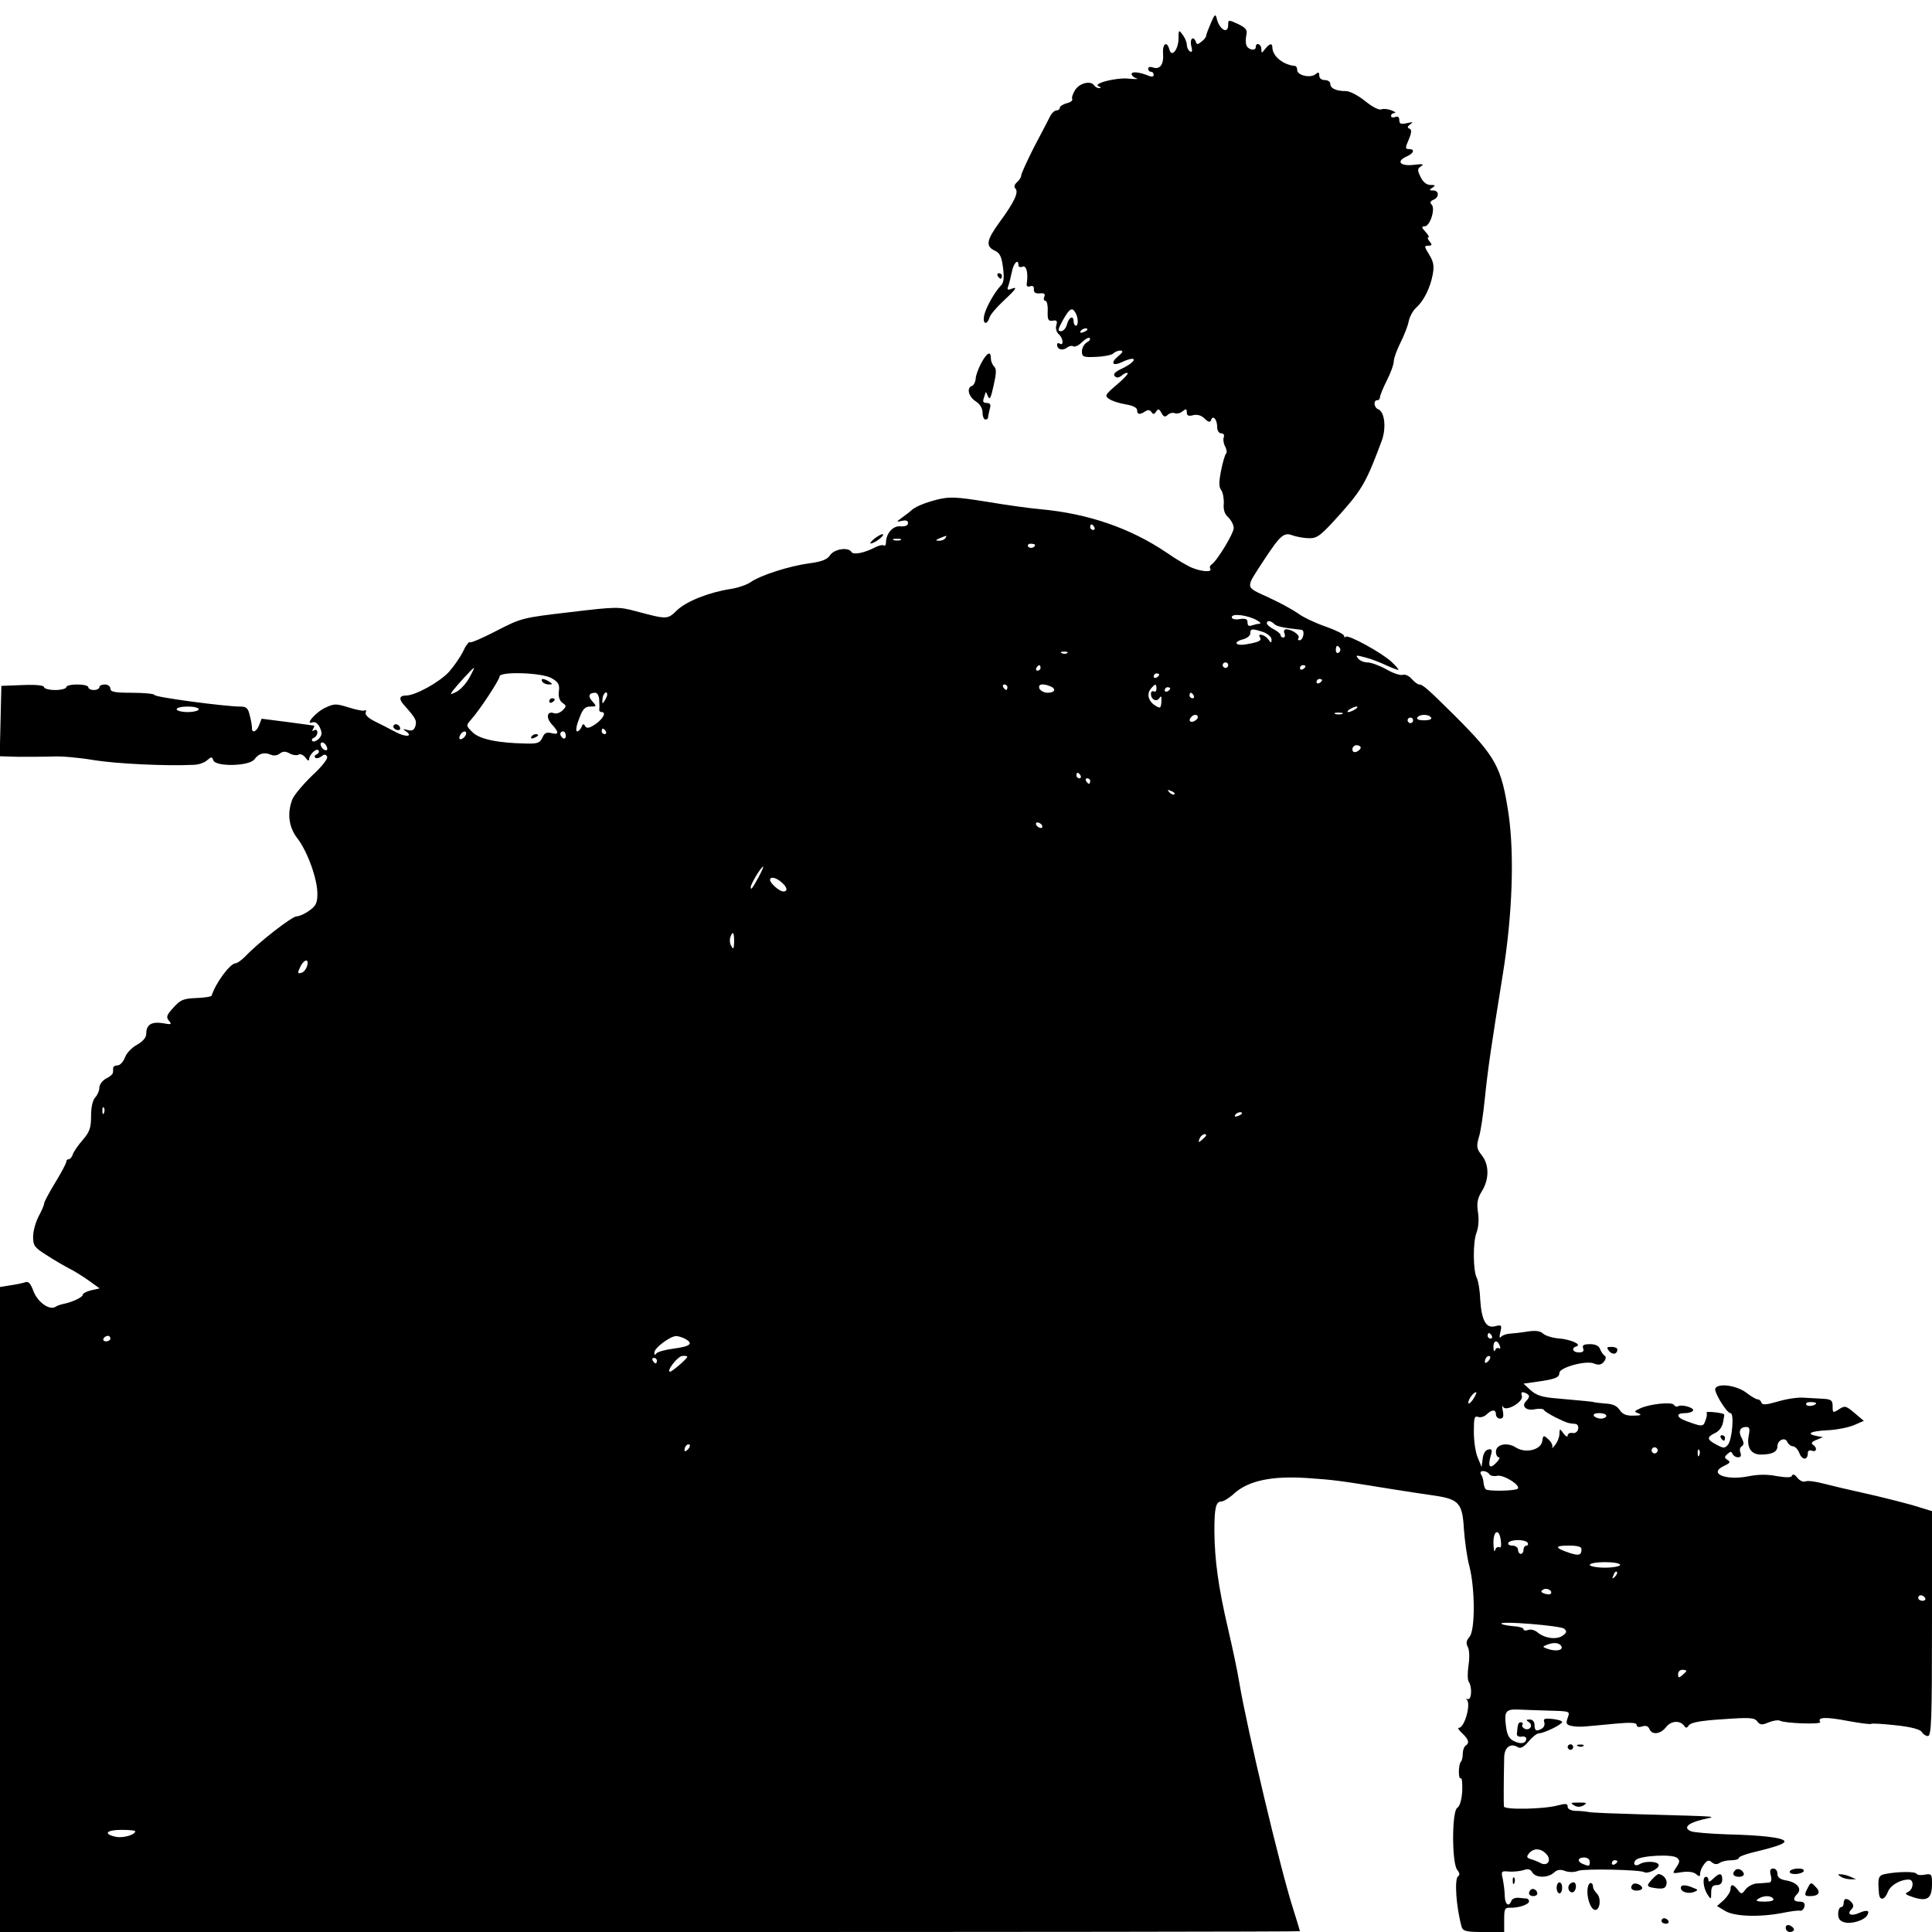 <?xml version="1.0" standalone="no"?>
<!DOCTYPE svg PUBLIC "-//W3C//DTD SVG 20010904//EN"
 "http://www.w3.org/TR/2001/REC-SVG-20010904/DTD/svg10.dtd">
<svg version="1.0" xmlns="http://www.w3.org/2000/svg"
 width="700pt" height="700pt" viewBox="0 0 700 700"
 preserveAspectRatio="xMidYMid meet">
<g transform="translate(0,700) scale(0.1,-0.1)"
fill="#000000" stroke="none">
<path d="M4387 6916 c-9 -21 -17 -42 -17 -46 0 -4 -7 -14 -17 -21 -13 -11 -17
-11 -20 -1 -9 24 -23 12 -17 -14 5 -19 4 -25 -5 -20 -6 4 -11 15 -11 24 0 9
-7 26 -15 36 -14 19 -15 18 -15 -13 0 -40 -25 -71 -33 -41 -9 34 -26 22 -23
-15 3 -39 -12 -59 -38 -49 -9 3 -16 1 -16 -5 0 -6 5 -11 10 -11 6 0 10 -5 10
-11 0 -7 -7 -8 -17 -4 -34 14 -63 17 -63 7 0 -6 8 -13 18 -16 9 -3 -3 -3 -28
-1 -46 5 -134 -18 -109 -28 9 -3 9 -6 2 -6 -6 -1 -15 4 -18 9 -12 19 -52 10
-69 -15 -9 -14 -14 -29 -11 -34 2 -5 -6 -12 -20 -15 -14 -4 -25 -11 -25 -16 0
-6 -6 -10 -12 -10 -7 0 -18 -10 -24 -23 -6 -12 -32 -62 -58 -111 -25 -50 -46
-95 -46 -102 0 -6 -7 -17 -15 -24 -10 -9 -12 -17 -6 -23 13 -13 -4 -49 -56
-120 -49 -67 -53 -89 -19 -105 18 -8 25 -21 30 -61 5 -39 3 -55 -8 -66 -22
-23 -53 -77 -60 -107 -7 -31 9 -39 19 -9 3 11 26 38 50 60 48 45 54 54 28 44
-12 -5 -15 -2 -10 10 3 8 9 32 13 51 6 33 24 51 24 25 0 -6 7 -9 15 -5 14 5
21 -22 15 -63 -1 -8 4 -12 13 -8 9 3 14 -1 13 -11 -1 -12 6 -16 21 -15 16 2
21 -2 17 -12 -4 -8 -2 -15 4 -15 5 0 9 -17 8 -37 -1 -32 2 -37 18 -35 15 3 18
-1 13 -17 -3 -11 1 -25 9 -32 16 -13 19 -44 4 -34 -5 3 -10 2 -10 -4 0 -17 20
-23 35 -11 8 6 19 9 24 5 6 -3 20 4 31 15 12 12 25 19 28 15 4 -4 -1 -11 -11
-16 -9 -6 -17 -20 -17 -32 0 -20 5 -22 51 -20 29 1 57 7 62 12 6 6 18 11 26
11 12 -1 10 -6 -8 -21 -29 -24 -20 -37 14 -21 14 7 30 12 36 12 18 0 -1 -19
-37 -36 -24 -11 -32 -20 -25 -27 7 -7 15 -6 26 3 8 7 18 11 21 8 2 -3 -16 -22
-41 -43 -41 -35 -43 -39 -27 -50 9 -7 36 -16 60 -20 26 -4 42 -12 42 -21 0
-16 9 -18 30 -4 9 6 17 5 22 -3 6 -9 10 -9 17 2 7 11 11 10 19 -5 8 -15 14
-16 23 -7 6 6 18 9 25 6 8 -3 21 0 29 7 12 10 15 9 15 -4 0 -12 6 -15 24 -10
15 3 29 -1 41 -13 13 -13 20 -14 23 -5 6 20 22 3 22 -24 0 -14 6 -24 15 -24 8
0 12 -6 9 -14 -3 -8 -1 -23 5 -34 6 -11 7 -23 3 -26 -4 -4 -12 -32 -18 -62 -8
-41 -8 -59 1 -70 6 -9 10 -31 9 -49 -2 -22 3 -38 17 -50 10 -10 19 -27 19 -38
0 -20 -61 -120 -80 -132 -6 -4 -8 -11 -5 -16 8 -12 -27 -11 -61 2 -16 5 -60
31 -99 58 -131 88 -282 140 -455 156 -36 3 -123 15 -194 27 -113 18 -135 19
-180 8 -48 -12 -84 -28 -96 -41 -3 -3 -16 -13 -30 -23 -24 -18 -24 -18 -2 -13
14 3 22 1 22 -8 0 -9 -10 -13 -27 -12 -28 3 -53 -26 -53 -60 0 -8 -4 -12 -8
-9 -5 3 -20 -1 -33 -8 -39 -20 -77 -27 -84 -16 -11 19 -62 11 -77 -11 -10 -16
-30 -24 -76 -30 -73 -10 -176 -43 -212 -68 -14 -10 -47 -21 -73 -25 -78 -12
-159 -44 -194 -77 -35 -34 -35 -34 -151 -3 -60 16 -70 16 -237 -4 -171 -20
-176 -21 -265 -67 -50 -26 -94 -45 -97 -42 -3 4 -15 -11 -25 -33 -11 -22 -34
-55 -51 -74 -35 -38 -122 -86 -156 -86 -26 0 -27 -14 -3 -39 38 -43 43 -52 37
-72 -5 -15 -12 -18 -28 -14 -17 5 -19 4 -7 -4 29 -20 0 -23 -37 -3 -21 11 -55
29 -76 39 -22 11 -35 23 -32 31 3 7 1 11 -4 8 -4 -3 -30 2 -58 11 -45 14 -52
14 -84 -1 -35 -16 -77 -65 -46 -53 9 3 19 -4 26 -19 9 -20 8 -28 -4 -41 -9 -8
-19 -12 -23 -8 -4 4 -1 10 6 12 6 3 12 11 12 19 0 9 -5 12 -12 8 -7 -4 -8 -3
-4 4 4 7 6 12 4 13 -2 0 -45 6 -96 13 l-94 12 -9 -23 c-9 -24 -27 -32 -26 -10
0 6 -3 27 -8 45 -6 26 -12 32 -34 32 -55 0 -311 34 -311 42 0 4 -36 8 -80 8
-64 0 -80 3 -80 15 0 8 -9 15 -20 15 -11 0 -20 -4 -20 -10 0 -5 -9 -10 -20
-10 -11 0 -20 5 -20 10 0 6 -18 10 -40 10 -22 0 -40 -4 -40 -10 0 -5 -18 -10
-40 -10 -22 0 -40 5 -40 10 0 7 -29 10 -77 8 l-78 -3 -3 -127 -3 -128 68 -2
c37 0 93 0 123 1 31 2 98 -4 150 -13 81 -13 259 -22 364 -17 17 1 38 8 47 17
15 13 17 13 22 -1 10 -24 131 -21 149 4 16 22 36 27 61 16 10 -4 23 -2 31 5
11 8 20 9 36 0 11 -6 26 -8 32 -4 6 4 17 -1 25 -11 7 -11 13 -13 13 -6 0 17
28 43 34 32 4 -5 0 -11 -6 -14 -7 -2 -10 -8 -6 -12 4 -4 14 -2 22 4 11 9 16 9
21 0 5 -6 -17 -35 -54 -69 -33 -32 -66 -71 -72 -87 -19 -50 -13 -100 19 -141
36 -47 72 -146 72 -200 0 -33 -5 -44 -29 -61 -16 -12 -37 -21 -46 -21 -17 0
-139 -95 -185 -144 -14 -14 -30 -26 -36 -26 -20 0 -73 -72 -87 -117 -1 -4 -26
-8 -56 -9 -46 -2 -57 -6 -82 -34 -25 -27 -28 -35 -17 -48 12 -14 9 -15 -23 -9
-41 6 -59 -6 -59 -38 0 -14 -12 -28 -33 -40 -19 -10 -39 -31 -44 -46 -6 -16
-18 -29 -27 -29 -9 0 -16 -4 -16 -10 0 -5 0 -13 -1 -17 0 -5 -11 -14 -25 -21
-13 -7 -24 -22 -24 -33 0 -11 -7 -27 -15 -35 -9 -10 -15 -35 -15 -67 0 -43 -5
-58 -30 -87 -17 -19 -33 -43 -36 -52 -3 -10 -10 -18 -15 -18 -5 0 -9 -4 -9
-10 0 -5 -18 -39 -40 -75 -22 -36 -40 -70 -40 -75 0 -6 -9 -27 -20 -47 -11
-21 -20 -54 -20 -74 0 -32 5 -39 48 -66 26 -17 62 -38 81 -48 19 -9 52 -30 73
-45 l39 -28 -31 -7 c-16 -4 -30 -11 -30 -16 0 -9 -38 -27 -73 -34 -9 -2 -21
-6 -26 -10 -22 -13 -63 16 -79 55 -11 30 -19 39 -31 34 -9 -3 -33 -8 -54 -11
l-37 -6 0 -1168 0 -1169 2355 0 c1295 0 2355 1 2355 3 0 1 -11 38 -25 82 -46
143 -167 653 -195 820 -6 39 -25 127 -41 196 -35 150 -48 247 -49 351 0 85 5
108 26 108 7 0 29 13 47 30 52 46 137 63 261 55 101 -7 116 -9 301 -39 55 -9
129 -20 164 -25 87 -13 100 -28 105 -121 3 -41 11 -102 20 -135 21 -83 21
-233 0 -256 -11 -13 -13 -22 -6 -36 6 -10 7 -38 3 -65 -4 -26 -4 -53 0 -60 14
-21 11 -68 -3 -64 -7 1 -10 1 -5 -1 19 -11 -6 -103 -27 -103 -6 0 0 -9 12 -20
24 -23 27 -35 12 -45 -5 -3 -10 -16 -10 -29 0 -12 -3 -26 -7 -29 -9 -10 -10
-66 0 -60 4 2 6 -18 5 -47 -2 -31 -9 -55 -18 -60 -20 -13 -20 -201 0 -225 9
-11 10 -19 3 -23 -14 -10 -7 -112 13 -184 5 -15 17 -18 80 -18 l74 0 0 45 c0
39 2 44 23 43 29 -1 67 12 67 23 0 5 -3 9 -7 10 -5 0 -18 2 -30 3 -12 1 -24
-3 -27 -11 -9 -24 -23 -14 -24 18 0 17 -4 44 -7 61 -7 28 -5 30 22 27 15 -1
39 1 52 5 18 6 26 4 33 -8 11 -20 56 -21 78 -1 12 11 24 13 41 6 14 -5 34 -5
48 1 23 8 222 4 238 -5 13 -8 53 12 53 25 0 14 -48 17 -69 4 -17 -11 -27 2
-14 15 16 16 132 22 149 8 11 -9 11 -15 -2 -34 -16 -24 -16 -24 20 -18 22 3
42 1 51 -7 12 -10 15 -10 15 2 0 8 6 23 14 33 11 15 17 17 28 8 9 -8 19 -9 28
-3 8 6 27 10 43 10 15 0 27 4 27 8 0 5 24 14 53 21 87 21 117 32 112 41 -7 12
-83 21 -210 24 -60 2 -118 7 -128 11 -29 12 -13 29 39 42 57 13 77 11 -206 19
-102 3 -194 6 -205 9 -11 2 -32 4 -47 4 -17 1 -28 7 -28 15 0 12 -7 12 -35 5
-49 -14 -195 -17 -196 -4 -1 9 -1 93 1 176 0 38 23 56 51 38 9 -5 21 2 38 22
13 16 30 29 37 29 18 0 84 32 84 41 0 4 -16 9 -35 11 -28 3 -34 1 -30 -11 3
-8 0 -18 -7 -23 -21 -13 -28 -9 -28 12 0 12 -7 20 -17 20 -14 0 -15 -2 -4 -9
17 -11 5 -32 -14 -25 -8 4 -12 10 -9 15 3 5 0 9 -5 9 -10 0 -12 -6 -15 -42 -1
-7 7 -12 17 -10 9 2 17 -2 17 -7 0 -17 -18 -22 -43 -10 -18 8 -26 21 -30 51
-8 58 -2 66 46 64 23 -1 75 -3 114 -4 72 -2 72 -2 63 -26 -7 -20 -5 -25 13
-29 12 -3 36 -4 52 -2 17 1 65 6 108 10 56 5 77 4 77 -5 0 -7 8 -9 20 -5 13 4
22 1 26 -9 9 -23 40 -20 61 7 18 23 51 25 66 3 5 -8 10 -7 16 3 7 10 42 17
123 22 97 7 115 6 125 -8 10 -13 17 -14 42 -3 16 6 34 9 39 6 17 -10 153 -15
147 -5 -12 18 21 19 99 4 43 -8 82 -13 85 -11 3 3 44 0 91 -5 56 -6 87 -15 93
-24 4 -8 15 -15 22 -15 13 0 15 58 15 408 l0 407 -72 22 c-40 11 -118 31 -173
43 -55 12 -122 28 -149 35 -26 7 -55 11 -64 8 -8 -4 -21 2 -30 13 -8 11 -16
15 -19 8 -2 -8 -19 -8 -56 -2 -34 7 -70 6 -103 -1 -83 -16 -146 11 -87 38 21
10 24 14 13 21 -13 8 -13 11 -1 22 11 10 14 10 18 1 3 -7 12 -13 20 -13 10 0
13 6 9 17 -4 9 -2 20 5 23 8 6 8 13 0 29 -14 24 -7 41 16 41 12 0 14 -7 9 -31
-8 -43 8 -69 44 -69 41 0 60 10 60 30 0 23 29 35 36 15 4 -8 13 -15 20 -15 8
0 19 -12 24 -26 10 -25 30 -25 30 1 0 9 6 12 15 9 18 -7 20 12 3 22 -7 5 -3
11 13 17 l24 10 -22 4 c-42 8 -23 18 37 21 32 1 76 10 96 18 l37 16 -34 29
c-31 26 -35 27 -56 13 -22 -14 -23 -13 -23 11 0 21 -5 25 -32 27 -18 1 -51 3
-73 4 -22 2 -64 -5 -94 -14 -41 -12 -56 -13 -59 -4 -2 7 -8 12 -14 12 -5 0
-24 11 -42 25 -34 25 -99 35 -111 15 -7 -11 41 -90 55 -90 14 0 6 -95 -9 -114
-12 -14 -16 -14 -42 0 -35 18 -36 27 -5 42 14 6 26 22 29 39 3 15 5 28 4 29
-10 6 -67 12 -64 6 3 -4 1 -17 -4 -29 -8 -23 -11 -23 -71 -1 -35 13 -36 28 -4
28 14 0 27 4 30 9 7 10 -40 24 -54 16 -5 -3 -11 -1 -15 5 -7 12 -90 3 -123
-13 -22 -10 -22 -12 -5 -18 13 -5 7 -8 -18 -8 -27 -1 -40 5 -51 21 -10 15 -26
22 -54 23 -21 2 -39 4 -39 5 0 1 -38 5 -141 14 -47 4 -68 11 -88 29 l-26 24
50 7 c64 9 80 15 80 32 0 19 95 46 125 34 17 -7 27 -5 36 6 8 10 9 18 3 22 -6
4 -13 15 -17 25 -4 11 -17 17 -36 17 -23 0 -29 -4 -25 -15 4 -10 0 -15 -15
-15 -23 0 -29 16 -9 22 21 7 -23 26 -67 29 -22 2 -46 10 -54 17 -10 10 -27 12
-55 8 -23 -4 -52 -7 -66 -8 -14 -1 -29 -7 -33 -13 -4 -5 -5 3 -1 18 6 26 5 28
-19 22 -33 -9 -49 21 -54 98 -1 32 -7 66 -12 76 -14 26 -15 131 -1 166 7 18 9
48 5 73 -5 33 -2 50 14 76 27 43 27 96 0 130 -19 24 -20 32 -11 65 7 20 16 84
22 142 11 107 22 182 65 449 35 217 42 432 21 580 -26 172 -45 207 -196 358
-98 97 -115 112 -128 112 -5 0 -17 9 -27 20 -10 12 -25 18 -33 15 -8 -3 -35 6
-59 20 -25 14 -56 25 -68 25 -12 0 -28 6 -34 14 -11 13 -7 13 26 4 21 -5 56
-19 77 -29 22 -10 41 -17 43 -16 1 2 -10 15 -25 29 -34 32 -157 100 -166 91
-3 -3 -6 -2 -6 3 0 6 -30 21 -67 34 -38 13 -82 34 -99 47 -17 12 -65 39 -107
58 -88 41 -86 30 -18 135 60 91 73 103 105 90 15 -5 42 -10 61 -10 29 0 42 11
113 90 79 89 94 117 149 265 16 45 10 103 -13 112 -16 6 -19 33 -4 33 6 0 10
5 10 11 0 6 11 33 25 61 14 27 25 58 25 69 0 11 11 41 24 67 13 26 27 61 30
78 4 18 16 40 28 50 27 25 50 71 59 119 6 32 3 47 -13 73 -18 29 -18 32 -3 32
14 0 15 3 5 15 -7 8 -9 15 -5 15 5 0 0 9 -10 20 -15 16 -15 20 -3 20 19 0 40
64 25 79 -7 7 -5 12 6 17 22 8 22 34 0 34 -15 0 -16 2 -3 10 12 8 11 10 -7 10
-14 0 -27 10 -36 29 -12 25 -12 29 2 39 12 7 6 9 -25 5 -49 -6 -67 11 -30 29
29 12 34 28 11 28 -14 0 -14 4 -1 34 11 26 11 36 3 40 -9 3 -8 8 3 16 12 8 9
9 -12 4 -22 -5 -28 -3 -28 11 0 11 -5 15 -15 11 -8 -3 -15 -1 -15 4 0 6 6 10
13 11 6 0 2 4 -11 9 -12 5 -29 7 -37 4 -9 -4 -33 9 -59 30 -25 20 -55 36 -69
36 -36 0 -57 10 -57 26 0 8 -9 14 -20 14 -12 0 -20 7 -20 16 0 13 -3 14 -14 5
-18 -15 -66 -4 -66 15 0 8 -3 14 -7 15 -44 4 -82 35 -83 67 0 17 -10 15 -26
-5 -13 -17 -13 -17 -14 0 0 18 -20 25 -20 7 0 -16 -27 -11 -34 6 -3 8 -3 26 0
38 4 18 -2 25 -30 39 -35 16 -36 16 -36 -3 0 -36 -33 -17 -42 25 -4 16 -8 12
-21 -19z m-491 -1048 c11 -18 12 -48 2 -48 -4 0 -8 7 -8 15 0 24 -17 17 -24
-10 -4 -14 -13 -25 -22 -25 -13 0 -11 7 7 40 24 42 33 48 45 28z m44 -62 c0
-2 -7 -7 -16 -10 -8 -3 -12 -2 -9 4 6 10 25 14 25 6z m25 -716 c3 -5 1 -10 -4
-10 -6 0 -11 5 -11 10 0 6 2 10 4 10 3 0 8 -4 11 -10z m-540 -40 c-3 -5 -14
-10 -23 -9 -14 0 -13 2 3 9 27 11 27 11 20 0z m-162 -7 c-7 -2 -19 -2 -25 0
-7 3 -2 5 12 5 14 0 19 -2 13 -5z m487 -17 c0 -11 -19 -15 -25 -6 -3 5 1 10 9
10 9 0 16 -2 16 -4z m805 -274 c11 -6 15 -12 8 -12 -6 0 -18 -3 -27 -6 -11 -4
-16 -1 -16 11 0 12 -7 15 -28 12 -18 -3 -29 0 -29 7 0 15 60 7 92 -12z m62
-13 c9 -9 34 -14 99 -21 13 -2 6 -38 -8 -38 -5 0 -7 4 -3 9 6 10 -25 31 -45
31 -7 0 -10 -7 -6 -15 3 -8 1 -15 -4 -15 -6 0 -10 4 -10 8 0 5 -11 15 -25 22
-14 7 -25 17 -25 22 0 11 14 10 27 -3z m-40 -29 c16 -6 30 -18 30 -27 0 -14
-2 -14 -12 1 -13 17 -41 23 -30 7 7 -12 -2 -17 -47 -25 -42 -8 -53 8 -13 18
14 4 25 13 25 21 0 18 7 18 47 5z m278 -59 c3 -5 1 -12 -5 -16 -5 -3 -10 1
-10 9 0 18 6 21 15 7z m-988 -17 c-3 -3 -12 -4 -19 -1 -8 3 -5 6 6 6 11 1 17
-2 13 -5z m583 -44 c0 -5 -4 -10 -10 -10 -5 0 -10 5 -10 10 0 6 5 10 10 10 6
0 10 -4 10 -10z m-680 -10 c0 -5 -5 -10 -11 -10 -5 0 -7 5 -4 10 3 6 8 10 11
10 2 0 4 -4 4 -10z m960 6 c0 -3 -4 -8 -10 -11 -5 -3 -10 -1 -10 4 0 6 5 11
10 11 6 0 10 -2 10 -4z m-3031 -44 c-12 -21 -33 -43 -46 -49 -22 -11 -23 -10
-12 5 18 23 72 82 76 82 2 0 -6 -17 -18 -38z m299 1 c25 -14 30 -23 27 -47 -3
-19 2 -34 12 -42 16 -11 16 -13 1 -28 -9 -9 -23 -13 -31 -10 -25 9 -30 -16 -8
-40 27 -29 27 -40 -2 -32 -17 4 -25 0 -32 -17 -9 -19 -17 -22 -60 -21 -103 2
-168 16 -193 41 -24 24 -24 24 -5 46 30 33 103 144 103 156 0 19 154 14 188
-6z m2202 13 c0 -3 -4 -8 -10 -11 -5 -3 -10 -1 -10 4 0 6 5 11 10 11 6 0 10
-2 10 -4z m590 -20 c0 -3 -4 -8 -10 -11 -5 -3 -10 -1 -10 4 0 6 5 11 10 11 6
0 10 -2 10 -4z m-1140 -26 c0 -5 -2 -10 -4 -10 -3 0 -8 5 -11 10 -3 6 -1 10 4
10 6 0 11 -4 11 -10z m154 4 c24 -9 19 -24 -8 -24 -13 0 -26 7 -30 15 -6 16
10 20 38 9z m386 -10 c0 -8 -4 -12 -10 -9 -5 3 -10 -1 -10 -9 0 -21 21 -31 31
-15 6 10 8 6 7 -13 -2 -25 -4 -26 -23 -14 -25 16 -31 42 -15 61 16 19 20 19
20 -1z m50 2 c0 -3 -4 -8 -10 -11 -5 -3 -10 -1 -10 4 0 6 5 11 10 11 6 0 10
-2 10 -4z m-2069 -43 c1 -16 1 -31 0 -35 0 -5 4 -8 9 -8 18 0 5 -25 -23 -44
-22 -15 -31 -16 -37 -7 -5 10 -9 9 -13 -3 -4 -9 -11 -16 -16 -16 -6 0 -3 20 7
45 13 36 21 45 41 45 23 0 23 1 8 18 -18 19 -14 32 10 32 7 0 14 -12 14 -27z
m29 20 c0 -5 -5 -15 -10 -23 -7 -12 -9 -10 -7 8 1 19 17 33 17 15z m2125 -3
c3 -5 1 -10 -4 -10 -6 0 -11 5 -11 10 0 6 2 10 4 10 3 0 8 -4 11 -10z m-3605
-50 c0 -5 -18 -10 -40 -10 -22 0 -40 5 -40 10 0 6 18 10 40 10 22 0 40 -4 40
-10z m4190 0 c-8 -5 -19 -10 -25 -10 -5 0 -3 5 5 10 8 5 20 10 25 10 6 0 3 -5
-5 -10z m-47 -17 c-7 -2 -19 -2 -25 0 -7 3 -2 5 12 5 14 0 19 -2 13 -5z m-523
-12 c0 -5 -7 -11 -15 -15 -15 -5 -20 5 -8 17 9 10 23 9 23 -2z m845 -1 c4 -6
-7 -10 -25 -10 -18 0 -29 4 -25 10 3 6 15 10 25 10 10 0 22 -4 25 -10z m-65
-10 c0 -5 -4 -10 -10 -10 -5 0 -10 5 -10 10 0 6 5 10 10 10 6 0 10 -4 10 -10z
m-2925 -40 c3 -5 1 -10 -4 -10 -6 0 -11 5 -11 10 0 6 2 10 4 10 3 0 8 -4 11
-10z m-507 -12 c-2 -6 -10 -14 -16 -16 -7 -2 -10 2 -6 12 7 18 28 22 22 4z
m362 -4 c0 -8 -4 -12 -10 -9 -5 3 -10 10 -10 16 0 5 5 9 10 9 6 0 10 -7 10
-16z m-866 -40 c4 -10 1 -14 -6 -12 -15 5 -23 28 -10 28 5 0 13 -7 16 -16z
m3746 -3 c0 -5 -7 -11 -15 -15 -9 -3 -15 0 -15 9 0 8 7 15 15 15 8 0 15 -4 15
-9z m-1015 -101 c3 -5 1 -10 -4 -10 -6 0 -11 5 -11 10 0 6 2 10 4 10 3 0 8 -4
11 -10z m35 -20 c0 -5 -2 -10 -4 -10 -3 0 -8 5 -11 10 -3 6 -1 10 4 10 6 0 11
-4 11 -10z m305 -48 c-3 -3 -11 0 -18 7 -9 10 -8 11 6 5 10 -3 15 -9 12 -12z
m-480 -112 c3 -5 2 -10 -4 -10 -5 0 -13 5 -16 10 -3 6 -2 10 4 10 5 0 13 -4
16 -10z m-1026 -187 c-24 -44 -29 -50 -29 -37 0 11 38 74 45 74 2 0 -5 -17
-16 -37z m83 -20 c21 -18 23 -33 6 -33 -14 0 -48 30 -48 42 0 13 22 9 42 -9z
m-172 -215 c-1 -26 -3 -30 -10 -16 -6 9 -7 23 -4 32 9 25 14 19 14 -16z
m-1547 -87 c-3 -11 -11 -22 -19 -25 -17 -6 -17 -1 -4 25 14 25 30 25 23 0z
m-736 -533 c-3 -8 -6 -5 -6 6 -1 11 2 17 5 13 3 -3 4 -12 1 -19z m4123 -2 c0
-2 -7 -7 -16 -10 -8 -3 -12 -2 -9 4 6 10 25 14 25 6z m-130 -80 c0 -2 -7 -9
-15 -16 -13 -11 -14 -10 -9 4 5 14 24 23 24 12z m1035 -726 c3 -5 1 -10 -4
-10 -6 0 -11 5 -11 10 0 6 2 10 4 10 3 0 8 -4 11 -10z m-5005 -10 c0 -5 -7
-10 -16 -10 -8 0 -12 5 -9 10 3 6 10 10 16 10 5 0 9 -4 9 -10z m2081 0 c33
-18 21 -28 -38 -36 -32 -4 -61 -12 -65 -18 -5 -7 -8 -6 -7 4 0 16 55 57 77 59
7 1 22 -4 33 -9z m2953 -26 c3 -8 2 -13 -3 -9 -5 3 -12 -1 -14 -7 -3 -7 -6 -3
-6 10 -1 25 14 30 23 6z m-2944 -40 c0 -7 -54 -53 -62 -54 -16 0 27 56 44 57
10 1 18 0 18 -3z m2902 -16 c-7 -7 -12 -8 -12 -2 0 14 12 26 19 19 2 -3 -1
-11 -7 -17z m-3012 2 c0 -5 -2 -10 -4 -10 -3 0 -8 5 -11 10 -3 6 -1 10 4 10 6
0 11 -4 11 -10z m2956 -142 c-9 -12 -16 -17 -16 -10 0 14 23 42 29 37 1 -2 -4
-14 -13 -27z m204 13 c0 -4 -5 -12 -11 -18 -18 -18 1 -36 32 -29 15 3 31 2 33
-3 3 -5 23 -17 43 -27 41 -20 45 -21 69 -23 9 0 14 -8 12 -18 -2 -11 -11 -17
-21 -15 -9 2 -17 -3 -17 -9 0 -7 -7 -4 -15 7 -14 19 -14 19 -15 -2 0 -11 -7
-29 -16 -40 -8 -10 -13 -14 -10 -8 3 6 -3 19 -13 28 -18 17 -20 17 -23 -5 -4
-32 -60 -46 -95 -24 -32 21 -73 12 -73 -15 0 -11 5 -20 10 -20 6 0 2 -8 -7
-18 -24 -26 -33 -18 -23 19 8 26 6 30 -8 27 -10 -2 -18 -15 -20 -33 l-4 -30
-14 34 c-8 18 -14 60 -14 93 0 51 2 59 16 54 8 -3 22 1 30 9 20 19 34 19 34 0
0 -8 7 -15 15 -15 11 0 14 7 10 28 -3 15 -3 22 1 15 9 -20 75 18 68 39 -4 13
-1 16 10 12 9 -3 16 -9 16 -13z m1040 -25 c0 -9 -30 -14 -35 -6 -4 6 3 10 14
10 12 0 21 -2 21 -4z m-760 -46 c0 -5 -9 -10 -19 -10 -11 0 -23 5 -26 10 -4 6
5 10 19 10 14 0 26 -4 26 -10z m-3328 -122 c-7 -7 -12 -8 -12 -2 0 6 3 14 7
17 3 4 9 5 12 2 2 -3 -1 -11 -7 -17z m3512 -9 c-3 -5 -10 -7 -15 -3 -5 3 -7
10 -3 15 3 5 10 7 15 3 5 -3 7 -10 3 -15z m153 -11 c-3 -8 -6 -5 -6 6 -1 11 2
17 5 13 3 -3 4 -12 1 -19z m-761 -69 c3 -6 17 -9 29 -6 24 4 86 -35 74 -47 -8
-8 -108 -10 -116 -2 -3 3 -7 14 -8 24 0 9 -4 23 -9 30 -4 7 -2 12 8 12 8 0 18
-5 22 -11z m42 -243 c2 -17 0 -26 -6 -22 -6 3 -13 -2 -15 -11 -3 -10 -5 2 -6
25 -1 49 22 56 27 8z m97 -6 c3 -5 1 -10 -4 -10 -6 0 -11 -7 -11 -15 0 -8 -4
-15 -10 -15 -5 0 -10 7 -10 15 0 8 -9 15 -21 15 -11 0 -17 5 -14 10 3 6 19 10
35 10 16 0 32 -4 35 -10z m195 -23 c0 -22 -9 -25 -45 -13 -53 18 -53 26 -2 26
33 0 47 -4 47 -13z m140 -57 c0 -5 -25 -10 -55 -10 -30 0 -55 5 -55 10 0 6 25
10 55 10 30 0 55 -4 55 -10z m-19 -43 c-10 -9 -11 -8 -5 6 3 10 9 15 12 12 3
-3 0 -11 -7 -18z m-233 -62 c-3 -3 -13 -2 -22 1 -14 5 -15 9 -4 15 13 8 36 -6
26 -16z m1357 -15 c3 -5 -1 -10 -9 -10 -9 0 -16 5 -16 10 0 6 4 10 9 10 6 0
13 -4 16 -10z m-1308 -111 c11 -10 10 -14 -6 -26 -23 -15 -66 -9 -92 14 -9 7
-24 11 -33 7 -9 -3 -16 -2 -16 3 0 5 -17 10 -37 11 -21 2 -40 5 -43 9 -10 11
213 -7 227 -18z m-9 -66 c4 -14 -25 -17 -54 -6 -16 6 -16 7 2 14 25 10 46 7
52 -8z m452 -87 c0 -2 -7 -9 -15 -16 -12 -10 -15 -10 -15 4 0 9 7 16 15 16 8
0 15 -2 15 -4z m-5620 -581 c0 -13 -45 -26 -71 -20 -46 10 -34 25 21 25 28 0
50 -2 50 -5z m5113 -83 c20 -22 4 -46 -22 -32 -9 5 -24 11 -35 14 -15 5 -16 9
-6 21 17 20 43 19 63 -3z m157 -27 c0 -17 -2 -18 -24 -9 -23 9 -20 24 4 24 11
0 20 -7 20 -15z m100 1 c0 -3 -4 -8 -10 -11 -5 -3 -10 -1 -10 4 0 6 5 11 10
11 6 0 10 -2 10 -4z"/>
<path d="M1965 4530 c3 -5 14 -10 23 -10 15 0 15 2 2 10 -20 13 -33 13 -25 0z"/>
<path d="M1990 4459 c0 -5 5 -7 10 -4 6 3 10 8 10 11 0 2 -4 4 -10 4 -5 0 -10
-5 -10 -11z"/>
<path d="M1925 4330 c-3 -6 1 -7 9 -4 18 7 21 14 7 14 -6 0 -13 -4 -16 -10z"/>
<path d="M3615 6000 c3 -5 8 -10 11 -10 2 0 4 5 4 10 0 6 -5 10 -11 10 -5 0
-7 -4 -4 -10z"/>
<path d="M3555 5684 c-10 -19 -20 -45 -20 -57 -1 -11 -7 -23 -13 -25 -21 -7
-13 -39 13 -56 16 -10 25 -26 25 -41 0 -14 5 -25 10 -25 6 0 10 3 10 8 0 4 3
17 6 30 5 16 2 22 -11 22 -12 0 -15 5 -11 16 3 9 6 19 7 22 0 4 4 -2 8 -13 7
-16 11 -8 21 38 10 44 11 60 2 69 -7 7 -12 20 -12 30 0 28 -14 21 -35 -18z"/>
<path d="M3170 5050 c-14 -11 -20 -20 -15 -19 13 0 50 28 44 33 -2 3 -15 -4
-29 -14z"/>
<path d="M1426 4371 c-3 -5 1 -11 9 -15 8 -3 15 -1 15 4 0 13 -18 22 -24 11z"/>
<path d="M5830 2105 c12 -15 30 -12 30 6 0 5 -10 9 -21 9 -18 0 -19 -2 -9 -15z"/>
<path d="M6235 1790 c3 -5 8 -10 11 -10 2 0 4 5 4 10 0 6 -5 10 -11 10 -5 0
-7 -4 -4 -10z"/>
<path d="M5680 670 c0 -5 5 -10 10 -10 6 0 10 5 10 10 0 6 -4 10 -10 10 -5 0
-10 -4 -10 -10z"/>
<path d="M5718 673 c7 -3 16 -2 19 1 4 3 -2 6 -13 5 -11 0 -14 -3 -6 -6z"/>
<path d="M5703 459 c11 -7 23 -7 35 0 14 9 11 10 -18 10 -29 0 -32 -1 -17 -10z"/>
<path d="M6287 224 c-13 -13 -7 -24 14 -24 11 0 19 5 17 12 -5 14 -22 21 -31
12z"/>
<path d="M6416 205 c4 -17 2 -25 -7 -26 -8 -1 -26 -2 -41 -3 -15 0 -34 -10
-43 -21 -14 -19 -16 -19 -29 -2 -16 21 -26 22 -26 2 0 -9 -11 -26 -24 -39
l-25 -22 30 -18 c34 -20 123 -23 207 -7 29 6 58 10 64 8 7 -1 14 6 16 16 2 12
-3 17 -17 17 -23 0 -27 10 -10 27 19 19 2 41 -35 49 -26 4 -36 11 -36 25 0 11
-7 19 -15 19 -11 0 -14 -7 -9 -25z m9 -85 c4 -6 -9 -10 -32 -10 -28 0 -34 3
-23 10 20 13 47 13 55 0z"/>
<path d="M6485 220 c-3 -6 5 -10 19 -10 14 0 28 5 31 10 3 6 -5 10 -19 10 -14
0 -28 -4 -31 -10z"/>
<path d="M6830 210 c-25 -5 -27 -14 -22 -72 3 -26 21 -22 32 7 9 24 44 45 76
45 20 0 17 -36 -3 -45 -14 -6 -9 -10 22 -20 49 -15 65 -3 65 50 0 34 -2 37
-25 33 -14 -3 -28 -2 -31 3 -5 9 -71 8 -114 -1z"/>
<path d="M5985 190 c-22 -24 -20 -27 20 -32 23 -2 30 1 33 16 4 16 -12 35 -29
36 -3 0 -14 -9 -24 -20z"/>
<path d="M6207 193 c-11 -11 -17 -13 -17 -5 0 7 -4 12 -9 12 -14 0 -10 -41 6
-65 12 -18 13 -18 13 8 0 20 5 27 20 27 13 0 20 7 20 20 0 25 -10 25 -33 3z"/>
<path d="M6670 200 c8 -5 24 -9 35 -9 l20 0 -20 9 c-11 5 -27 9 -35 9 -13 1
-13 0 0 -9z"/>
<path d="M5481 184 c0 -11 3 -14 6 -6 3 7 2 16 -1 19 -3 4 -6 -2 -5 -13z"/>
<path d="M5640 160 c0 -11 5 -20 10 -20 6 0 10 9 10 20 0 11 -4 20 -10 20 -5
0 -10 -9 -10 -20z"/>
<path d="M5685 170 c-8 -13 4 -32 16 -25 12 8 12 35 0 35 -6 0 -13 -4 -16 -10z"/>
<path d="M5755 169 c-11 -30 6 -89 25 -89 17 0 22 41 7 58 -9 9 -16 21 -15 25
0 16 -12 20 -17 6z"/>
<path d="M5916 173 c-12 -12 -5 -23 14 -23 11 0 20 4 20 9 0 11 -26 22 -34 14z"/>
<path d="M6551 162 c-15 -28 -14 -32 7 -32 32 0 40 14 21 33 -17 18 -18 18
-28 -1z"/>
<path d="M6090 160 c0 -15 27 -23 48 -15 16 7 15 8 -3 15 -28 12 -45 12 -45 0z"/>
<path d="M5546 153 c-11 -11 -6 -23 9 -23 8 0 15 4 15 9 0 13 -16 22 -24 14z"/>
<path d="M6680 105 c0 -8 -4 -15 -10 -15 -5 0 -10 -11 -10 -25 0 -17 7 -26 23
-30 25 -7 71 7 82 25 11 18 0 22 -29 9 -29 -13 -46 -5 -28 13 8 8 9 15 1 25
-15 17 -29 17 -29 -2z"/>
<path d="M6020 40 c0 -5 7 -10 16 -10 8 0 12 5 9 10 -3 6 -10 10 -16 10 -5 0
-9 -4 -9 -10z"/>
<path d="M6470 15 c0 -8 7 -15 15 -15 8 0 15 4 15 9 0 5 -7 11 -15 15 -9 3
-15 0 -15 -9z"/>
</g>
</svg>
